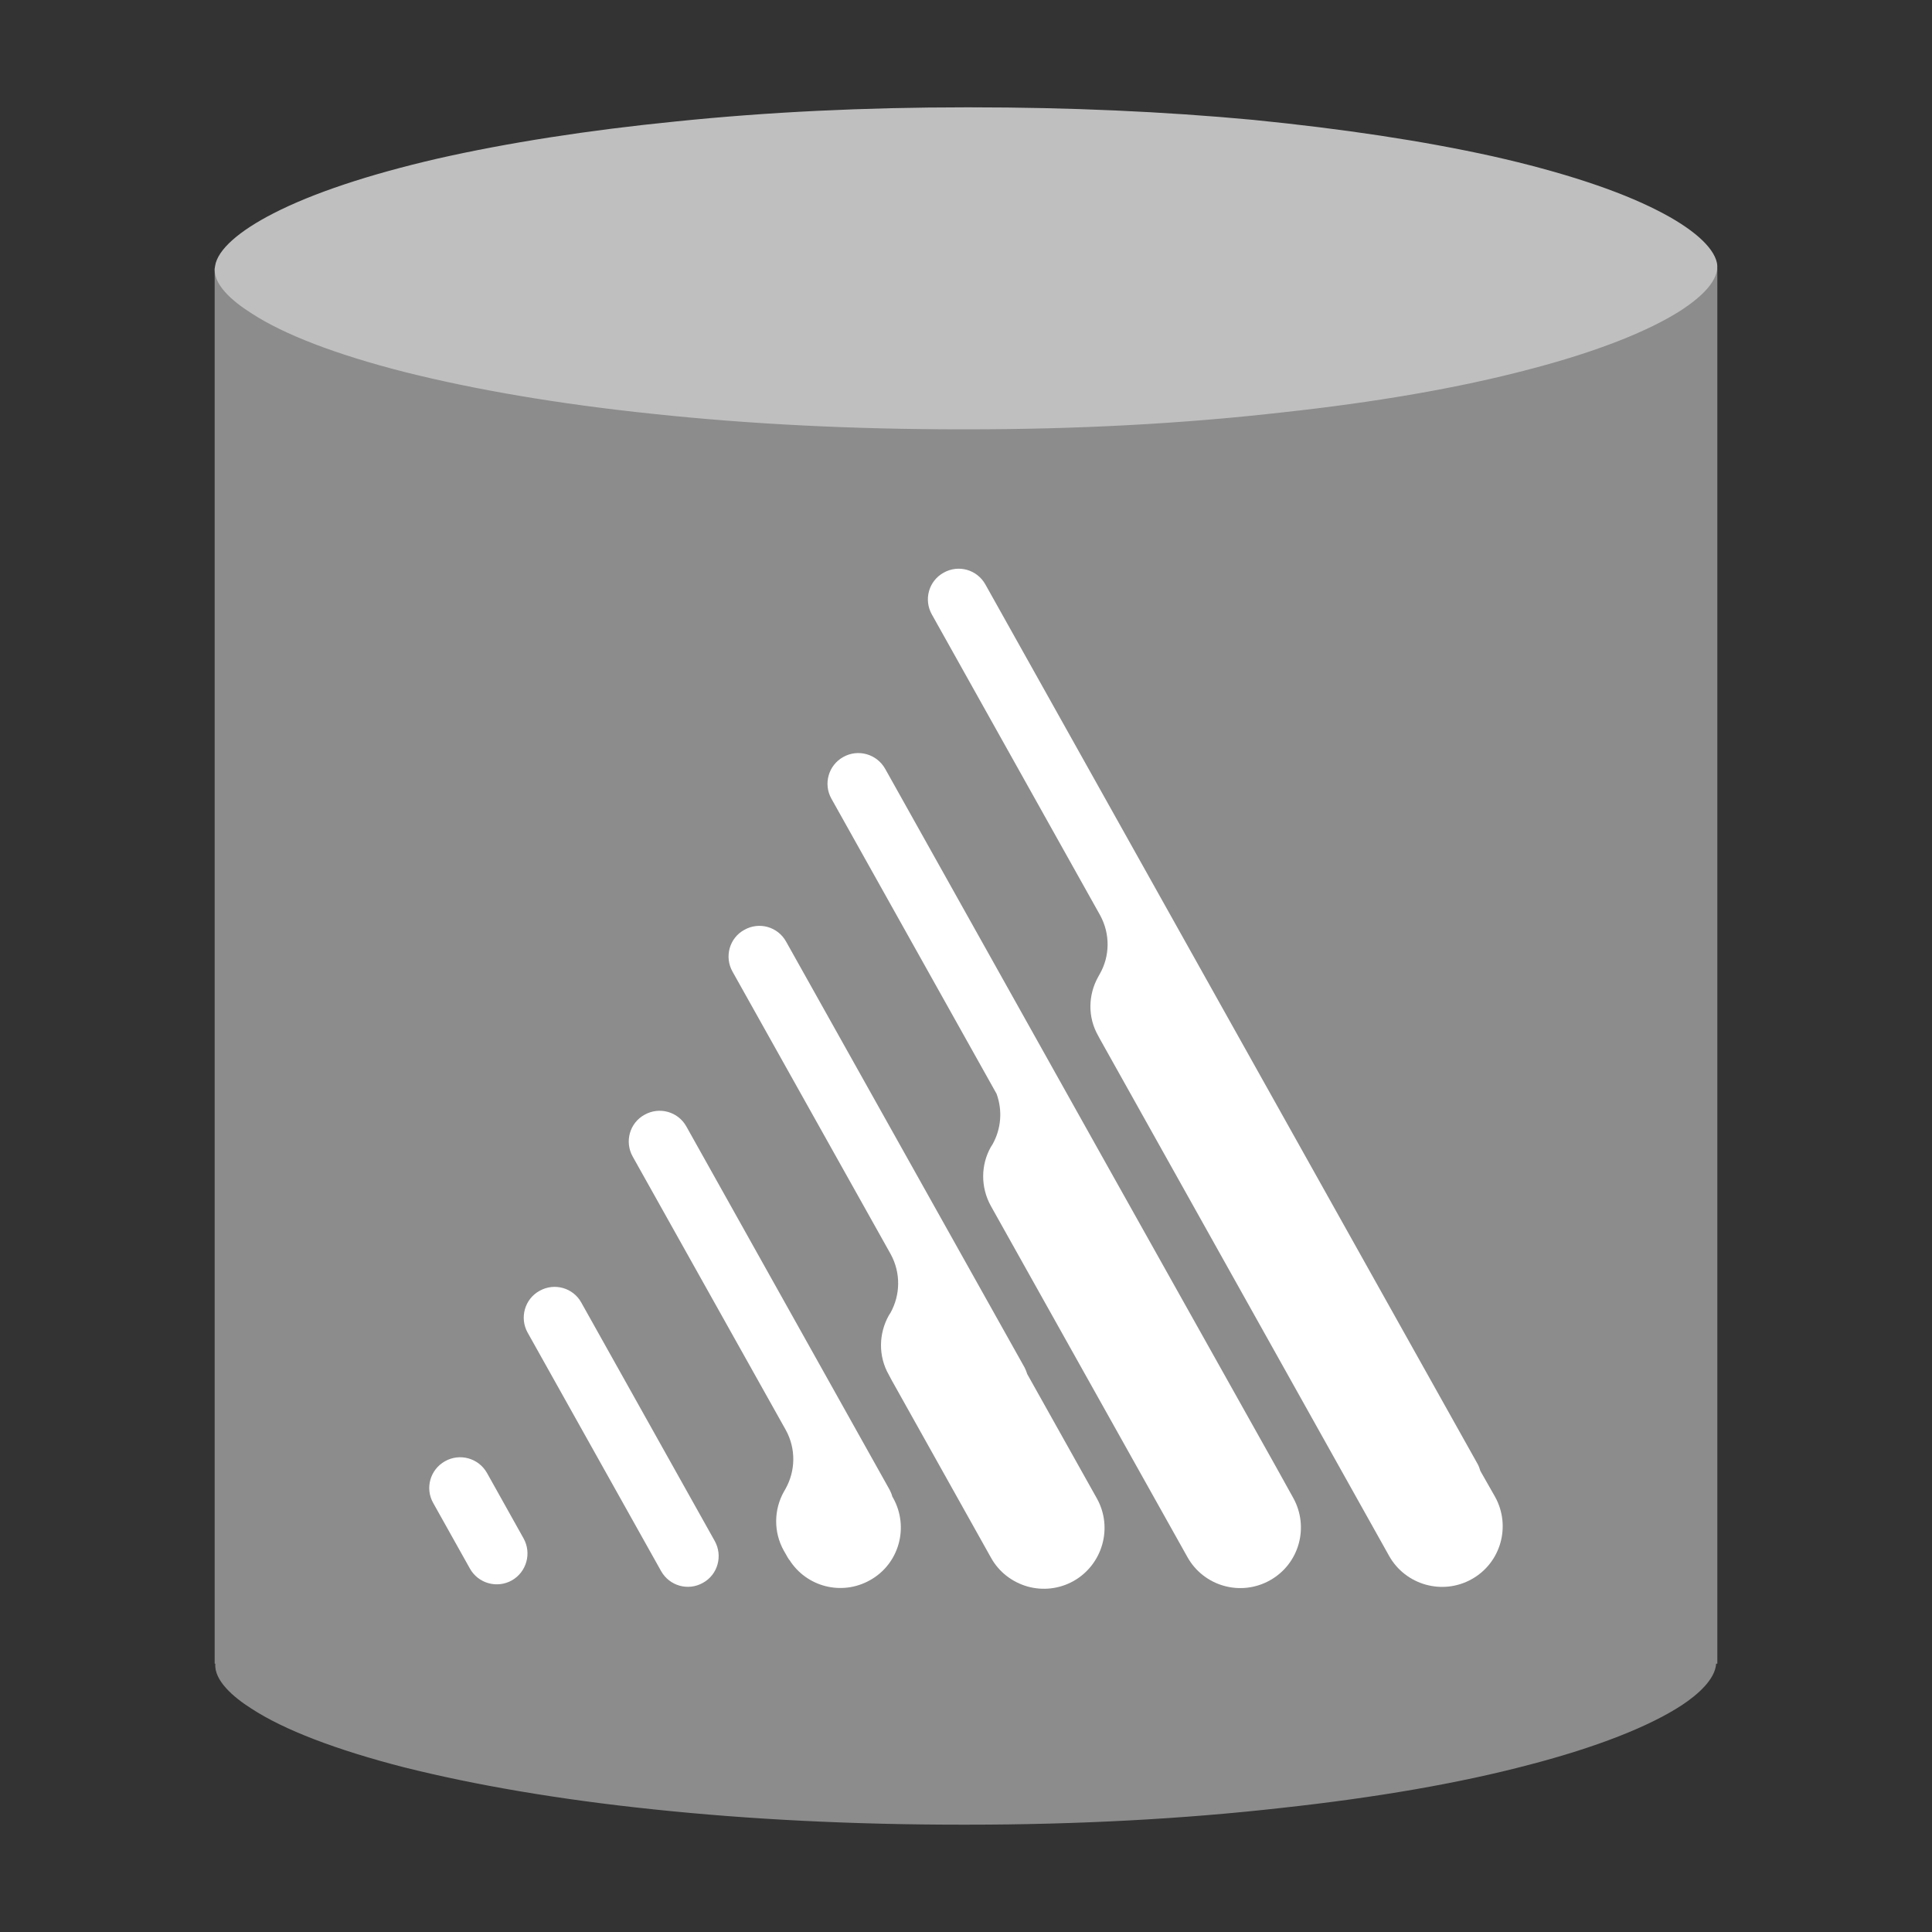 <?xml version="1.0" encoding="utf-8"?>
<svg version="1.1" id="img" xmlns="http://www.w3.org/2000/svg" xmlns:xlink="http://www.w3.org/1999/xlink" x="0px" y="0px"
	 width="18px" height="18px" viewBox="0 0 18 18" style="enable-background:new 0 0 18 18;" xml:space="preserve">
<rect x="0" y="0" width="18" height="18" fill="#333333" stroke="none"/>
<g id="db-dbase.disabled">
	<path style="fill:#8C8C8C;" d="M16,2.5H2v13h0.006c-0.013,0.157,0.171,0.314,0.334,0.417c0.304,0.2,0.796,0.387,1.422,0.548
		c0.663,0.166,1.441,0.3,2.323,0.392C6.985,16.952,7.952,17,8.953,17h0.061c1.019,0,2.004-0.052,2.925-0.156
		c0.881-0.096,1.659-0.23,2.312-0.403c0.621-0.162,1.11-0.353,1.418-0.554c0.148-0.098,0.31-0.239,0.32-0.387H16V2.5z"/>
	<path style="fill:#BFBFBF;" d="M15.996,2.448c0.033,0.165-0.161,0.329-0.326,0.438c-0.308,0.2-0.797,0.392-1.418,0.554
		c-0.653,0.173-1.432,0.308-2.312,0.403C11.019,3.948,10.033,4,9.015,4H8.953C7.952,4,6.985,3.952,6.085,3.856
		c-0.882-0.092-1.66-0.225-2.323-0.392C3.136,3.304,2.644,3.117,2.34,2.917C2.169,2.809,1.971,2.644,2.004,2.478
		c0.023-0.152,0.223-0.326,0.545-0.491c0.365-0.187,0.882-0.36,1.526-0.509C4.729,1.33,5.478,1.213,6.302,1.131
		C7.156,1.043,8.061,1,8.991,1h0.056c0.91,0,1.797,0.039,2.631,0.117c0.83,0.083,1.579,0.195,2.229,0.339
		c0.64,0.144,1.171,0.318,1.536,0.505C15.769,2.126,15.964,2.3,15.996,2.448z"/>
	<path style="fill:#FFFFFF;" d="M8.682,5.725l1.567,2.801c0.097,0.177,0.091,0.384-0.002,0.547c-0.005,0.01-0.011,0.02-0.016,0.029
		c-0.092,0.165-0.1,0.373,0.001,0.549l0.015,0.028l0.033,0.059l2.662,4.758c0.152,0.271,0.497,0.369,0.769,0.217
		c0.273-0.152,0.369-0.496,0.218-0.768l-0.137-0.241c-0.006-0.021-0.013-0.041-0.024-0.062L9.181,5.446
		c-0.077-0.139-0.251-0.189-0.39-0.11C8.653,5.412,8.604,5.587,8.682,5.725z"/>
	<path style="fill:#FFFFFF;" d="M6.659,14.357l-1.243-2.221c-0.076-0.138-0.251-0.188-0.39-0.109
		c-0.138,0.076-0.187,0.252-0.11,0.389l1.243,2.221c0.078,0.139,0.252,0.188,0.39,0.11C6.688,14.671,6.736,14.495,6.659,14.357z"/>
	<path style="fill:#FFFFFF;" d="M4.878,14.333l-0.341-0.61c-0.078-0.138-0.253-0.187-0.391-0.109
		c-0.138,0.077-0.188,0.251-0.11,0.389l0.342,0.611c0.077,0.138,0.252,0.188,0.391,0.11C4.906,14.646,4.955,14.471,4.878,14.333z"/>
	<path style="fill:#FFFFFF;" d="M12.049,13.956l-0.166-0.299l-1.621-2.893L8.247,7.163c-0.078-0.138-0.252-0.188-0.391-0.11
		C7.718,7.13,7.669,7.304,7.746,7.441l1.539,2.75c0.057,0.157,0.042,0.327-0.037,0.469c-0.005,0.009-0.011,0.017-0.017,0.027
		c-0.092,0.164-0.098,0.372,0.002,0.551l0.043,0.077l0.004,0.007l1.783,3.185c0.152,0.272,0.496,0.369,0.768,0.217
		C12.104,14.572,12.2,14.229,12.049,13.956z"/>
	<path style="fill:#FFFFFF;" d="M10.219,13.96L9.57,12.801c-0.006-0.02-0.014-0.041-0.024-0.06L7.324,8.773
		c-0.077-0.139-0.251-0.188-0.389-0.11c-0.14,0.076-0.188,0.252-0.11,0.39l1.473,2.631c0.097,0.177,0.09,0.383-0.002,0.548
		c-0.006,0.01-0.012,0.017-0.017,0.027c-0.091,0.165-0.099,0.373,0.002,0.55l0.033,0.062c0.001,0.001,0.002,0.003,0.002,0.003
		l0.917,1.639c0.076,0.137,0.201,0.228,0.34,0.268c0.139,0.039,0.293,0.025,0.429-0.051C10.274,14.576,10.371,14.231,10.219,13.96z"
		/>
	<path style="fill:#FFFFFF;" d="M8.321,13.956l-0.008-0.014c-0.005-0.021-0.014-0.041-0.024-0.061l-1.895-3.387
		c-0.077-0.137-0.251-0.186-0.389-0.108c-0.139,0.076-0.188,0.251-0.11,0.39l1.426,2.547c0.097,0.176,0.09,0.383-0.002,0.547
		c-0.005,0.011-0.011,0.019-0.016,0.028c-0.092,0.165-0.099,0.373,0,0.55l0.018,0.031l0.015,0.027l0.017,0.027l0.001-0.001
		c0.158,0.252,0.488,0.339,0.752,0.19C8.376,14.572,8.473,14.229,8.321,13.956z"/>
</g>
</svg>
